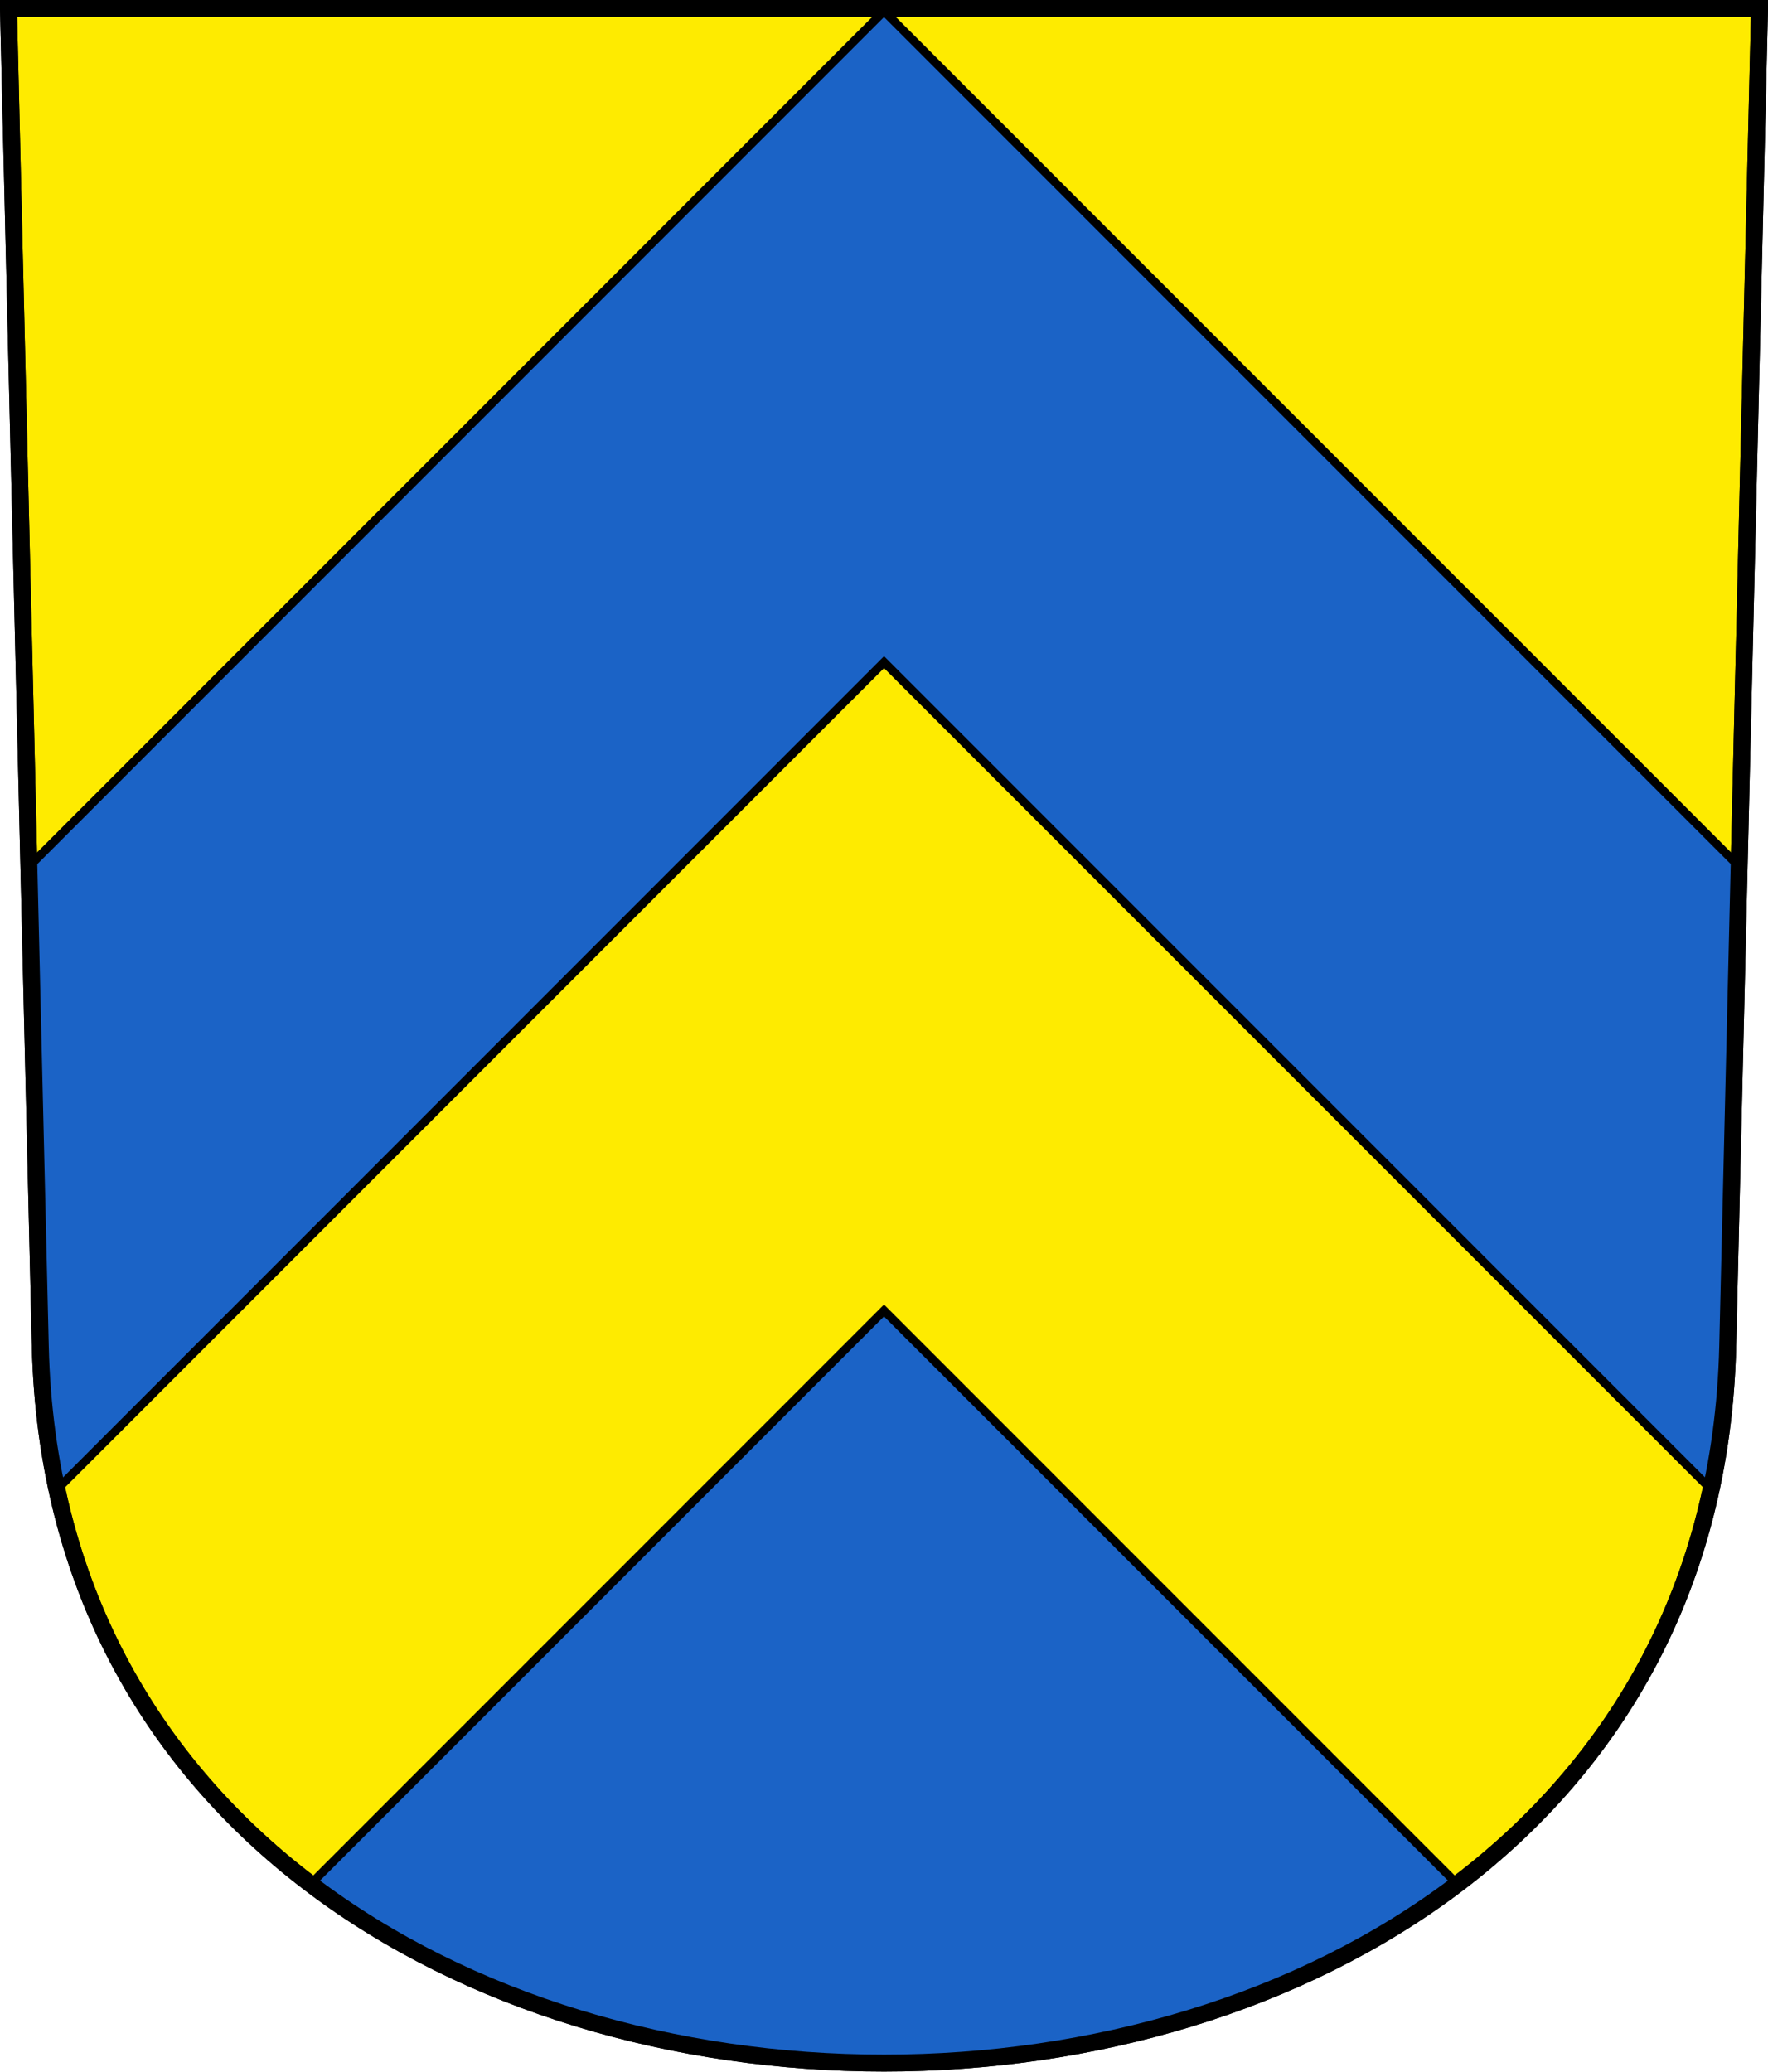<?xml version="1.0" encoding="UTF-8"?>
<svg version="1.0" viewBox="0 0 208.86 244.66" xmlns="http://www.w3.org/2000/svg" xmlns:cc="http://creativecommons.org/ns#" xmlns:dc="http://purl.org/dc/elements/1.1/" xmlns:rdf="http://www.w3.org/1999/02/22-rdf-syntax-ns#">
<path d="m1 1 3.761 158c2.687 112.86 196.65 112.86 199.34 0l3.761-158z" fill="#feeb00" fill-rule="evenodd" stroke="#000" stroke-width="2"/>
<path d="m104.43 243.65c36.595-1.242 52.622-11.003 67.741-21.141l-67.741-67.741-67.741 67.741c20.787 15.292 43.711 20.758 67.741 21.141z" fill="#1b63c6" fill-rule="evenodd" stroke="#000" stroke-width="1px"/>
<path d="m104.43 1.312 101.03 101.03c-1.05 24.549 0.604 49.714-3.263 73.62l-97.762-97.762-97.763 97.763c-3.778-18.233-2.189-49.047-3.263-73.62z" fill="#1b63c6" fill-rule="evenodd" stroke="#000" stroke-width="1px"/>
<path d="m1 1 3.761 158c2.687 112.86 196.65 112.86 199.34 0l3.761-158z" fill="none" stroke="#000" stroke-width="2"/>
</svg>
